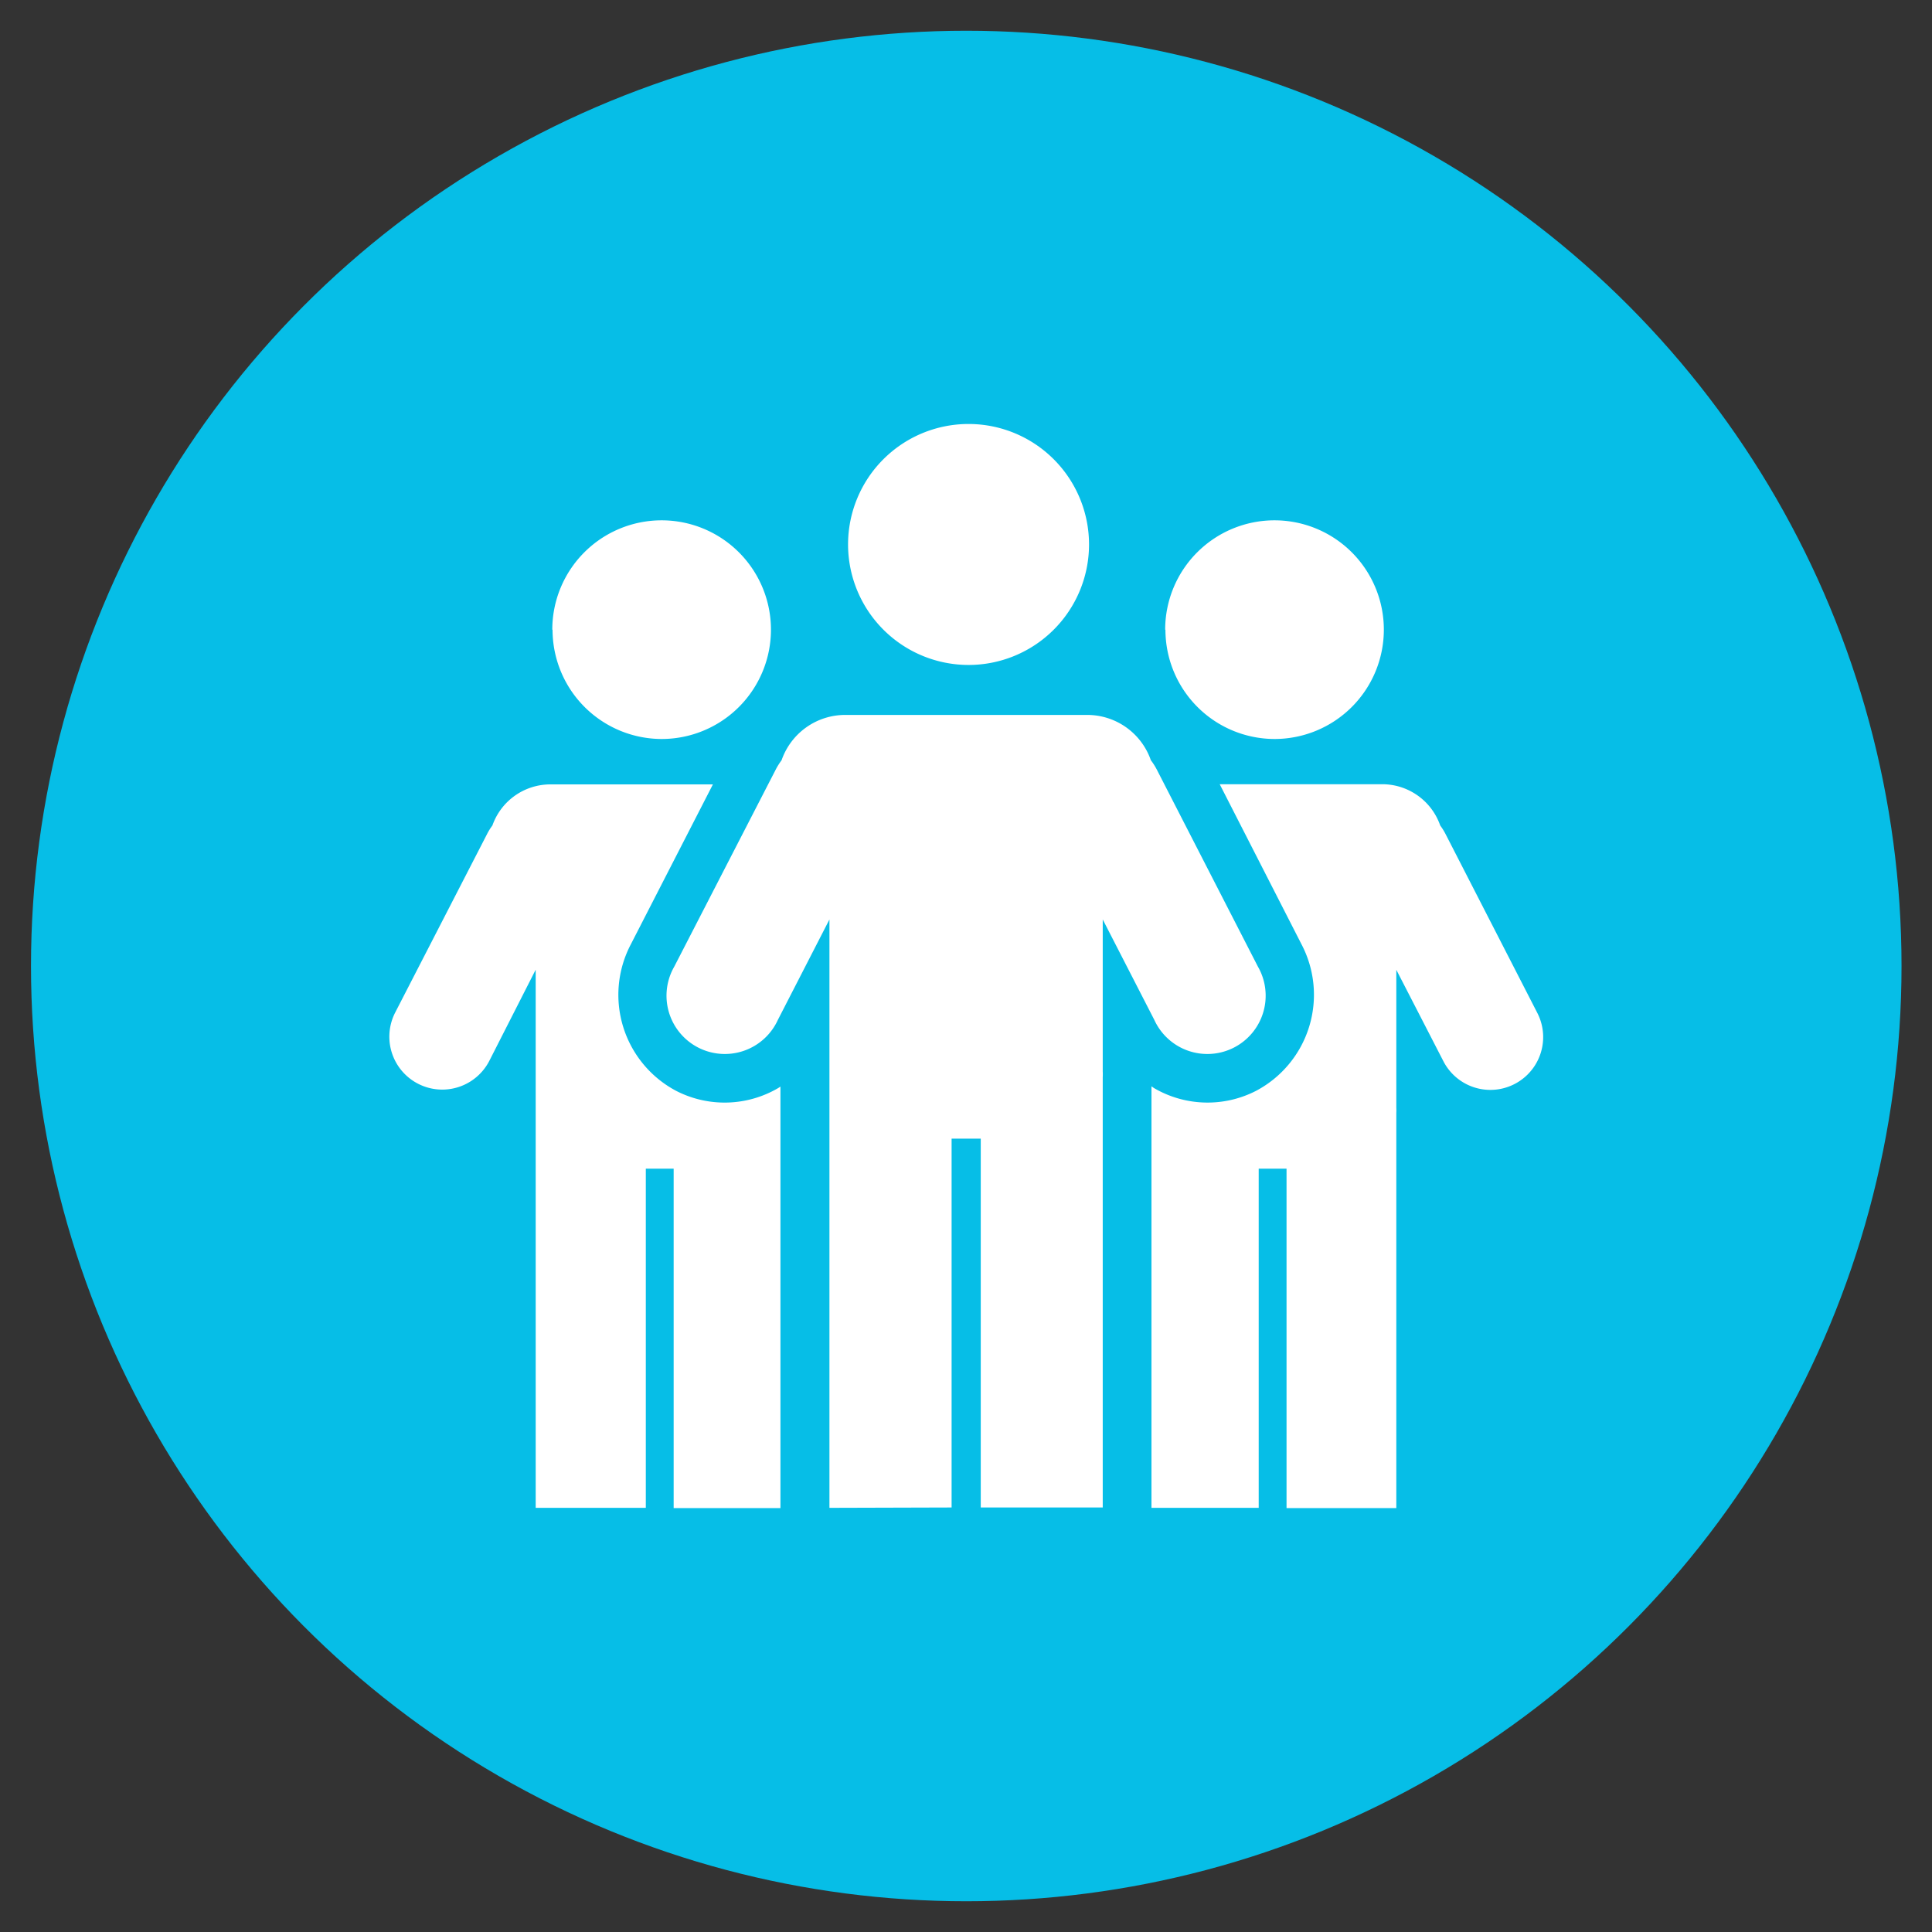 <svg xmlns="http://www.w3.org/2000/svg" viewBox="0 0 220 220">
  <rect x="0" y="0" width="220" height="220" fill="#333333" stroke="none"/>
  <defs>
    <style>
      .blue-fill {
        fill: #06bee7;
      }

      .white-fill {
        fill: #fff;
      }
    </style>
  </defs>
  <title>home-icon-screen-group</title>
  <g id="home-icon-screen-group">
    <g>
      <circle class="blue-fill" cx="110.03" cy="110" r="106.5"/>
      <path class="white-fill" d="M61,171.7V126.77c0-.14,0-.27,0-.41s0-.16,0-.23V110.42L55.72,120.8A6,6,0,1,1,45,115.3L55.45,95a6.4,6.4,0,0,1,.62-1,7,7,0,0,1,6.57-4.68H81.18l-9.35,18.22A12.37,12.37,0,0,0,77,124.22a12.07,12.07,0,0,0,11.63-.33l.24-.16v48H76.71V133.08H73.54V171.7Zm33.45,0v-49c0-.15,0-.3,0-.45V104.7l-5.87,11.43a6.64,6.64,0,1,1-11.8-6.06L88.33,87.64A7.51,7.51,0,0,1,89,86.57a7.67,7.67,0,0,1,7.24-5.16h27.57a7.67,7.67,0,0,1,7.24,5.16,7.06,7.06,0,0,1,.68,1.07l11.51,22.43a6.64,6.64,0,1,1-11.8,6.06l-5.87-11.43V122a6.42,6.42,0,0,1,0,.66v49H111.68v-42h-3.32v42Zm36.67,0v-48l.27.19a12.08,12.08,0,0,0,11.63.33,12.37,12.37,0,0,0,5.18-16.7L138.89,89.3h18.55A7,7,0,0,1,164,94a6.82,6.82,0,0,1,.62,1l10.44,20.35a6,6,0,1,1-10.7,5.49L159,110.43v15.7a5.65,5.65,0,0,1,0,.6v45H146.5V133.08h-3.17V171.7Zm-68.23-100A12.45,12.45,0,1,1,75.37,84.15,12.45,12.45,0,0,1,62.92,71.71Zm69.79,0a12.45,12.45,0,1,1,12.44,12.45A12.45,12.45,0,0,1,132.71,71.71ZM96.57,62a13.72,13.72,0,1,1,13.72,13.72A13.73,13.73,0,0,1,96.57,62Z"/>
    </g>
  </g>
</svg>
